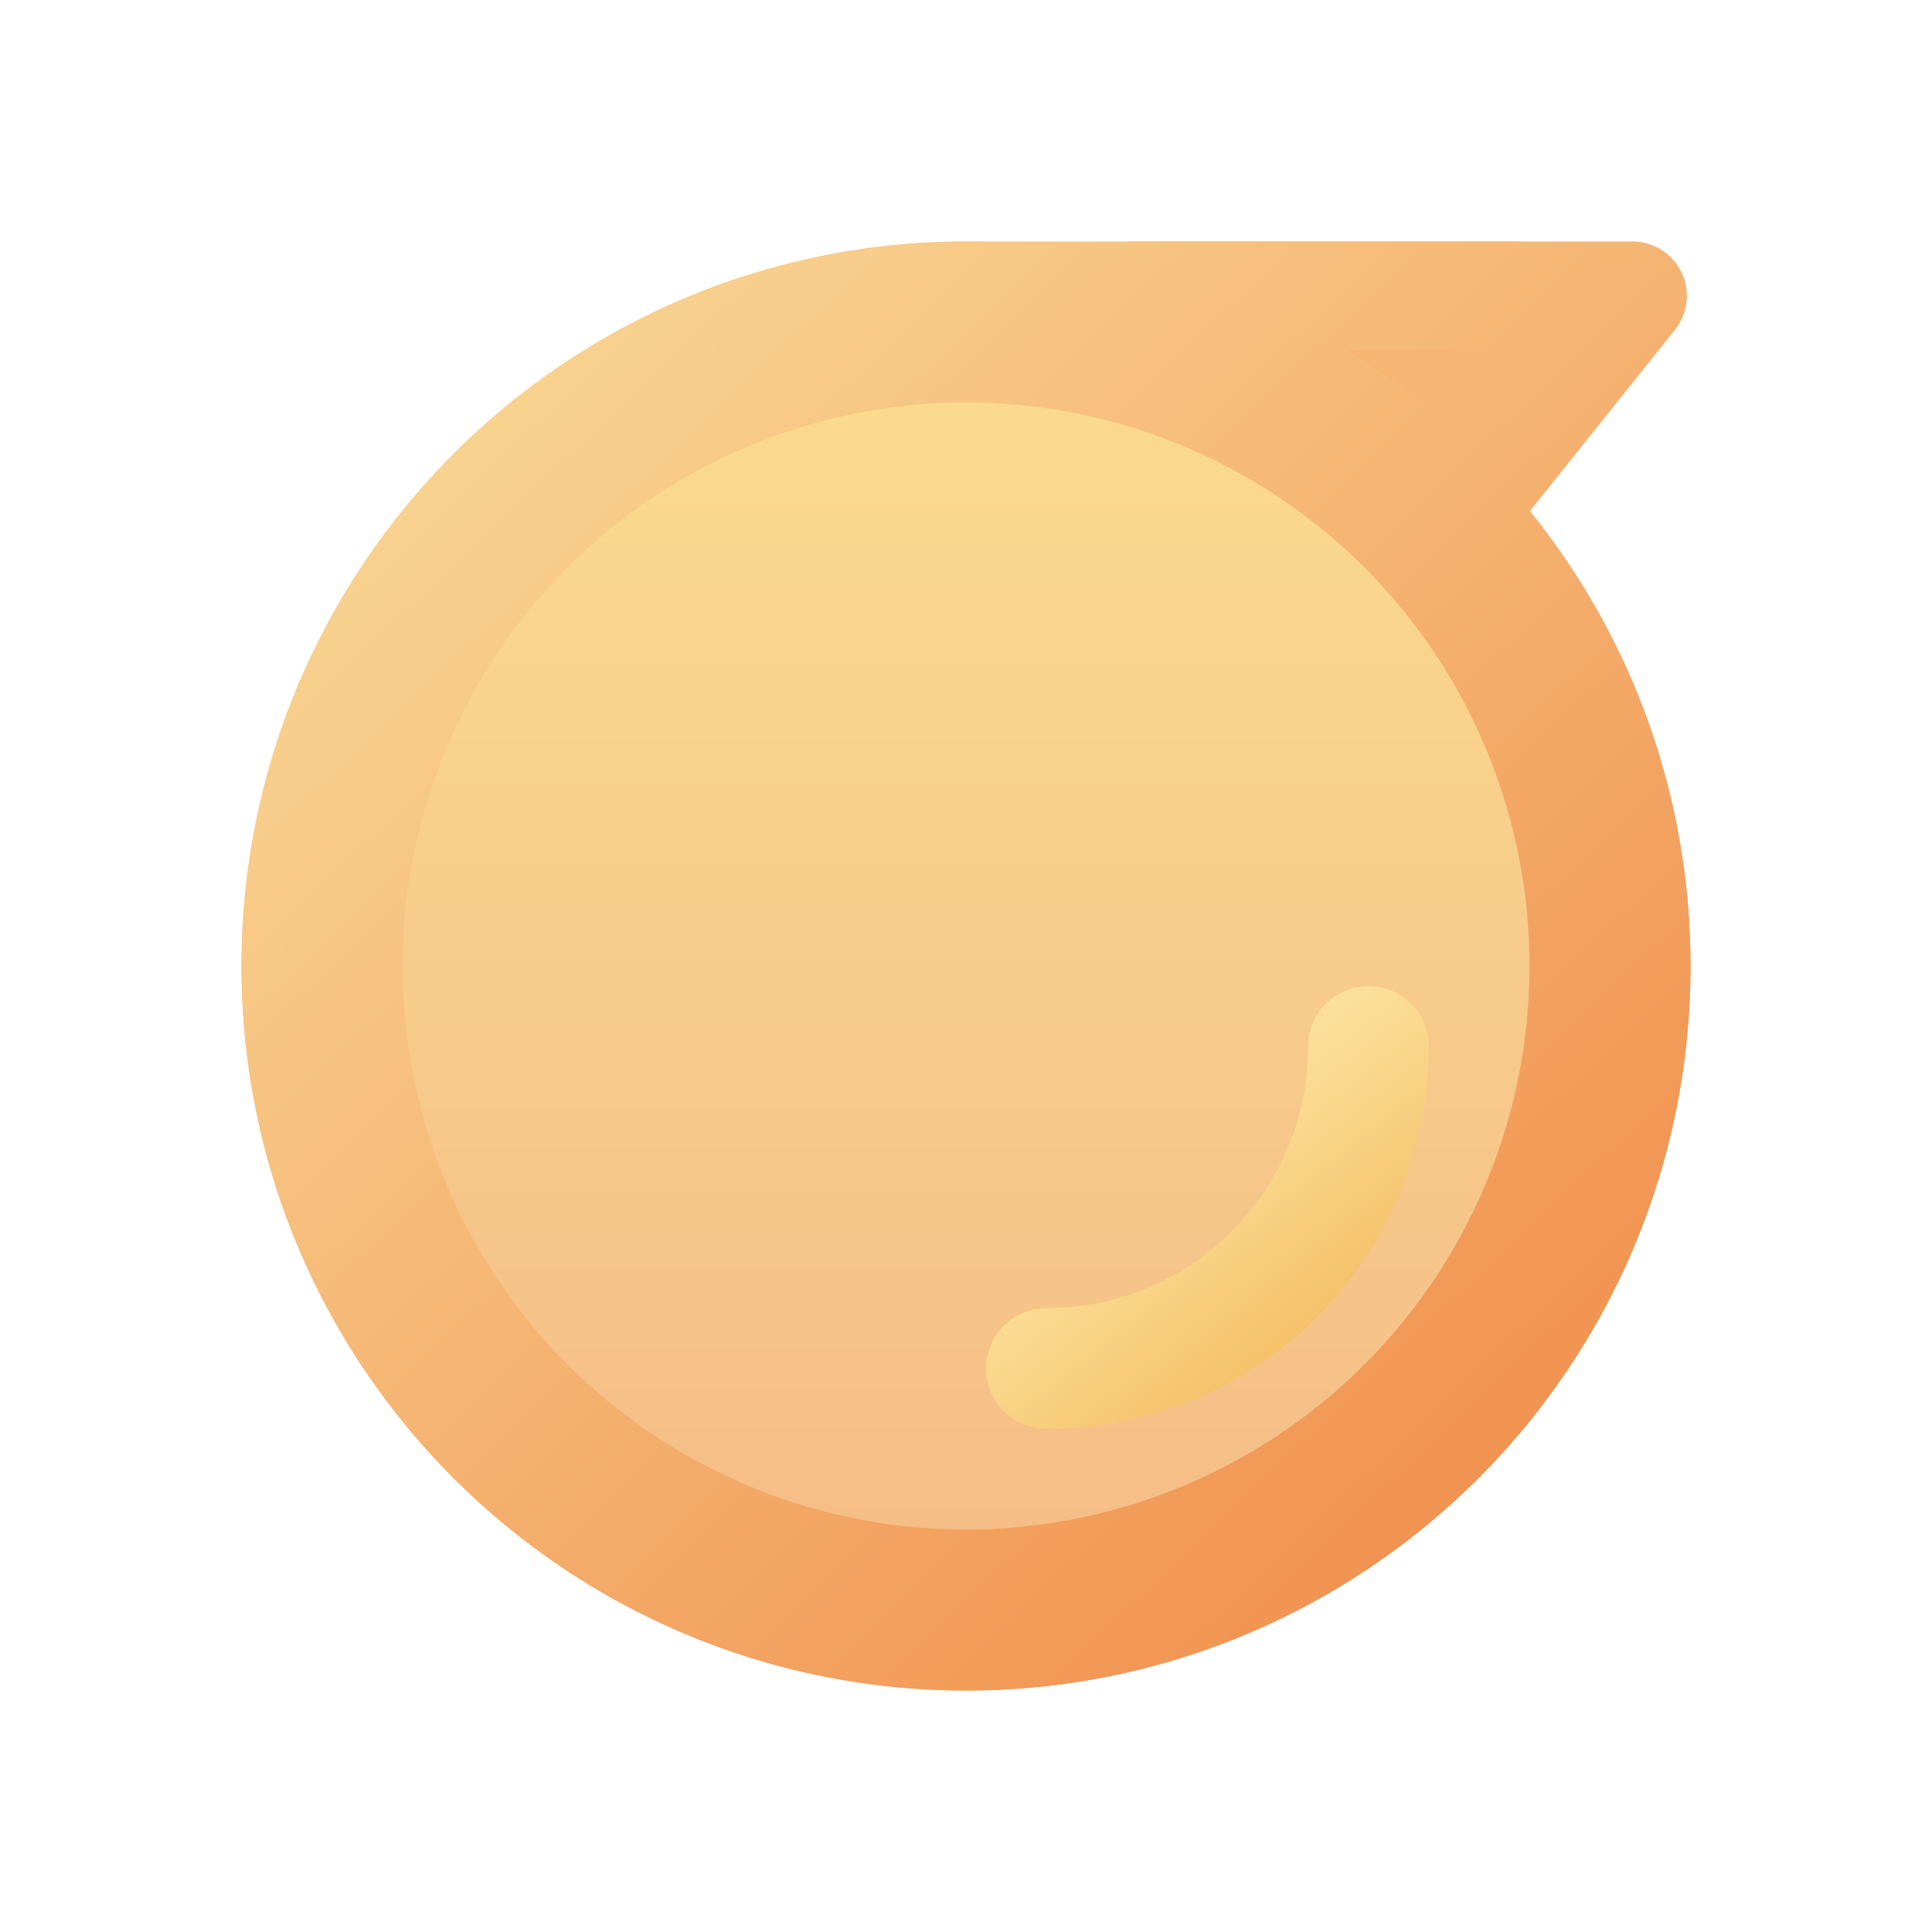 <svg viewBox="0 0 24 24" width = "24" height="24" fill="none" xmlns="http://www.w3.org/2000/svg"><rect width="24" height="24" fill="white"></rect><circle cx="12" cy="12" r="9" fill="url(#paint0_linear_9787_17581)"></circle><path d="M14 3H18.796C19.655 3 20.115 4.012 19.549 4.659L18.375 6L14 3Z" fill="#F6B572"></path><path fill-rule="evenodd" clip-rule="evenodd" d="M19.65 12C19.65 16.225 16.225 19.65 12 19.65C7.775 19.65 4.35 16.225 4.35 12C4.35 7.775 7.775 4.35 12 4.35C16.225 4.35 19.65 7.775 19.65 12ZM12 3H20.28C20.54 3 20.776 3.149 20.888 3.383C21.001 3.616 20.969 3.894 20.807 4.097L19.005 6.349C20.253 7.894 21 9.86 21 12C21 16.971 16.971 21 12 21C7.029 21 3 16.971 3 12C3 7.029 7.029 3 12 3ZM16.743 4.35H18.876L18.071 5.356C17.661 4.981 17.217 4.644 16.743 4.35Z" fill="url(#paint1_linear_9787_17581)"></path><g filter="url(#filter0_f_9787_17581)"><circle cx="12" cy="12" r="7" fill="url(#paint2_linear_9787_17581)"></circle></g><path d="M17 13C17 15.209 15.209 17 13 17" stroke="url(#paint3_linear_9787_17581)" stroke-width="1.5" stroke-linecap="round"></path><defs><filter id="filter0_f_9787_17581" x="1" y="1" width="22" height="22" filterUnits="userSpaceOnUse" color-interpolation-filters="sRGB"><feFlood flood-opacity="0" result="BackgroundImageFix"></feFlood><feBlend mode="normal" in="SourceGraphic" in2="BackgroundImageFix" result="shape"></feBlend><feGaussianBlur stdDeviation="2" result="effect1_foregroundBlur_9787_17581"></feGaussianBlur></filter><linearGradient id="paint0_linear_9787_17581" x1="3.45" y1="3" x2="20.55" y2="21" gradientUnits="userSpaceOnUse"><stop stop-color="#FADE9C"></stop><stop offset="1" stop-color="#F08745"></stop></linearGradient><linearGradient id="paint1_linear_9787_17581" x1="3.45" y1="3" x2="20.55" y2="21" gradientUnits="userSpaceOnUse"><stop stop-color="#FADE9C"></stop><stop offset="1" stop-color="#F08745"></stop></linearGradient><linearGradient id="paint2_linear_9787_17581" x1="12" y1="5" x2="12" y2="19" gradientUnits="userSpaceOnUse"><stop stop-color="#FADA8E"></stop><stop offset="1" stop-color="#F5BE87"></stop></linearGradient><linearGradient id="paint3_linear_9787_17581" x1="19.202" y1="15.283" x2="16.891" y2="12.411" gradientUnits="userSpaceOnUse"><stop stop-color="#F4B75B"></stop><stop offset="1" stop-color="#FBE099"></stop></linearGradient></defs></svg>
